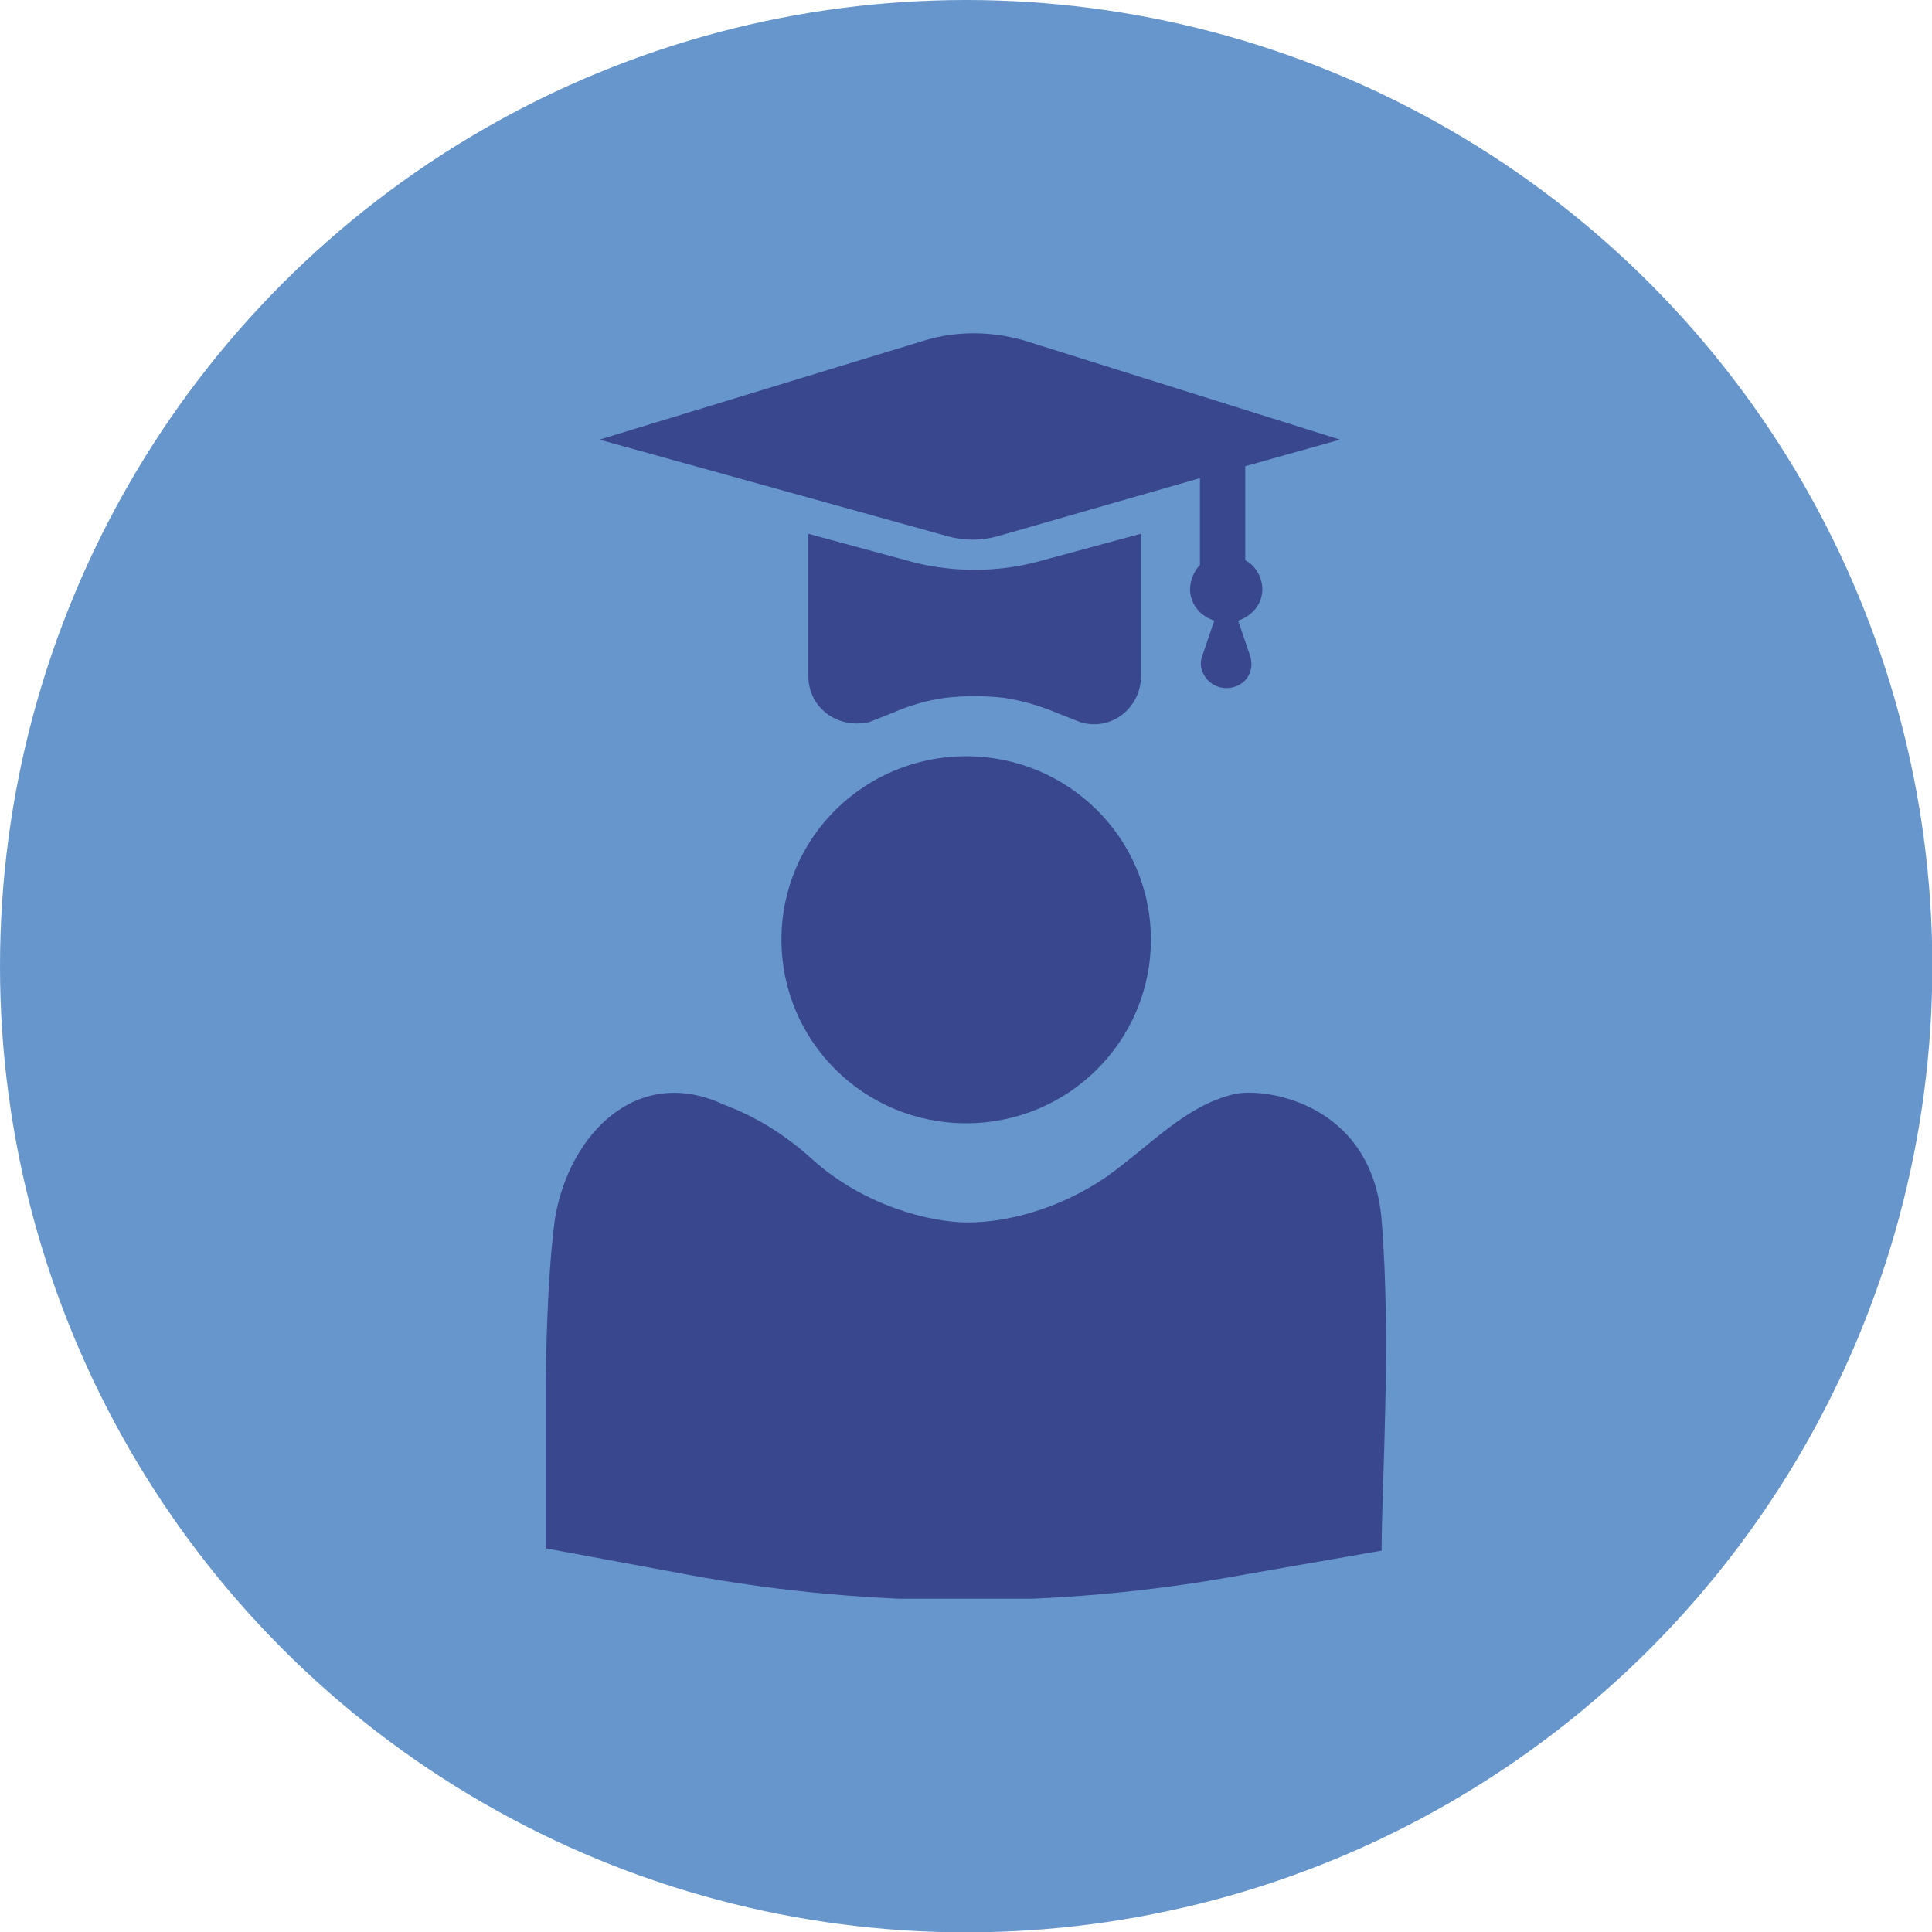 <?xml version="1.0" encoding="utf-8"?>
<!-- Generator: Adobe Illustrator 26.1.0, SVG Export Plug-In . SVG Version: 6.00 Build 0)  -->
<svg version="1.1" id="Слой_1" xmlns="http://www.w3.org/2000/svg" xmlns:xlink="http://www.w3.org/1999/xlink" x="0px" y="0px"
	 viewBox="0 0 56.69 56.69" style="enable-background:new 0 0 56.69 56.69;" xml:space="preserve">
<style type="text/css">
	.st0{fill:#6796CC;}
	.st1{clip-path:url(#SVGID_00000181765940440603131260000007382494308601092257_);}
	.st2{fill-rule:evenodd;clip-rule:evenodd;fill:#39478E;}
	.st3{fill:#39478E;}
</style>
<g>
	<circle class="st0" cx="28.35" cy="28.35" r="28.35"/>
	<g>
		<defs>
			<rect id="SVGID_1_" x="16.01" y="9.78" width="24.68" height="37.13"/>
		</defs>
		<clipPath id="SVGID_00000172398399991526433120000003890034765003374224_">
			<use xlink:href="#SVGID_1_"  style="overflow:visible;"/>
		</clipPath>
		<g style="clip-path:url(#SVGID_00000172398399991526433120000003890034765003374224_);">
			<path class="st2" d="M27.13,9.99c0.93-0.28,1.93-0.28,2.92,0l9.27,2.91l-2.78,0.78v2.76c0.29,0.14,0.5,0.5,0.5,0.85
				c0,0.43-0.29,0.78-0.71,0.92l0.36,1.06c0.14,0.5-0.21,0.92-0.71,0.92c-0.5,0-0.86-0.5-0.71-0.92l0.36-1.06
				c-0.43-0.14-0.71-0.5-0.71-0.92c0-0.28,0.14-0.57,0.29-0.71v-2.55l-5.92,1.7c-0.5,0.14-1,0.14-1.5,0l-10.2-2.83L27.13,9.99z
				 M23.71,15.66l3.14,0.85c1.14,0.28,2.35,0.28,3.49,0l3.14-0.85v4.18c0,0.92-0.86,1.63-1.78,1.35l-0.71-0.28
				c-0.5-0.21-1-0.35-1.5-0.43c-0.57-0.07-1.21-0.07-1.78,0c-0.5,0.07-1,0.21-1.5,0.43l-0.71,0.28c-0.93,0.21-1.78-0.43-1.78-1.35
				V15.66z"/>
			<path class="st3" d="M16.29,35.72c-0.36,2.55-0.29,7.23-0.29,9.71l4.21,0.78c5.35,0.99,10.91,0.99,16.26,0l4.07-0.71
				c0-1.91,0.29-6.16,0-9.71c-0.29-3.47-3.49-3.9-4.35-3.68c-1.43,0.35-2.42,1.49-3.71,2.41c-1.43,0.99-3,1.35-4.07,1.35
				c-1.14,0-3.07-0.5-4.56-1.84c-0.86-0.78-1.71-1.28-2.64-1.63C18.72,31.25,16.72,33.24,16.29,35.72z"/>
			<path class="st3" d="M33.77,27.57c0,2.98-2.42,5.39-5.42,5.39s-5.42-2.41-5.42-5.39c0-2.98,2.43-5.38,5.42-5.38
				S33.77,24.59,33.77,27.57z"/>
		</g>
	</g>
</g>
</svg>
